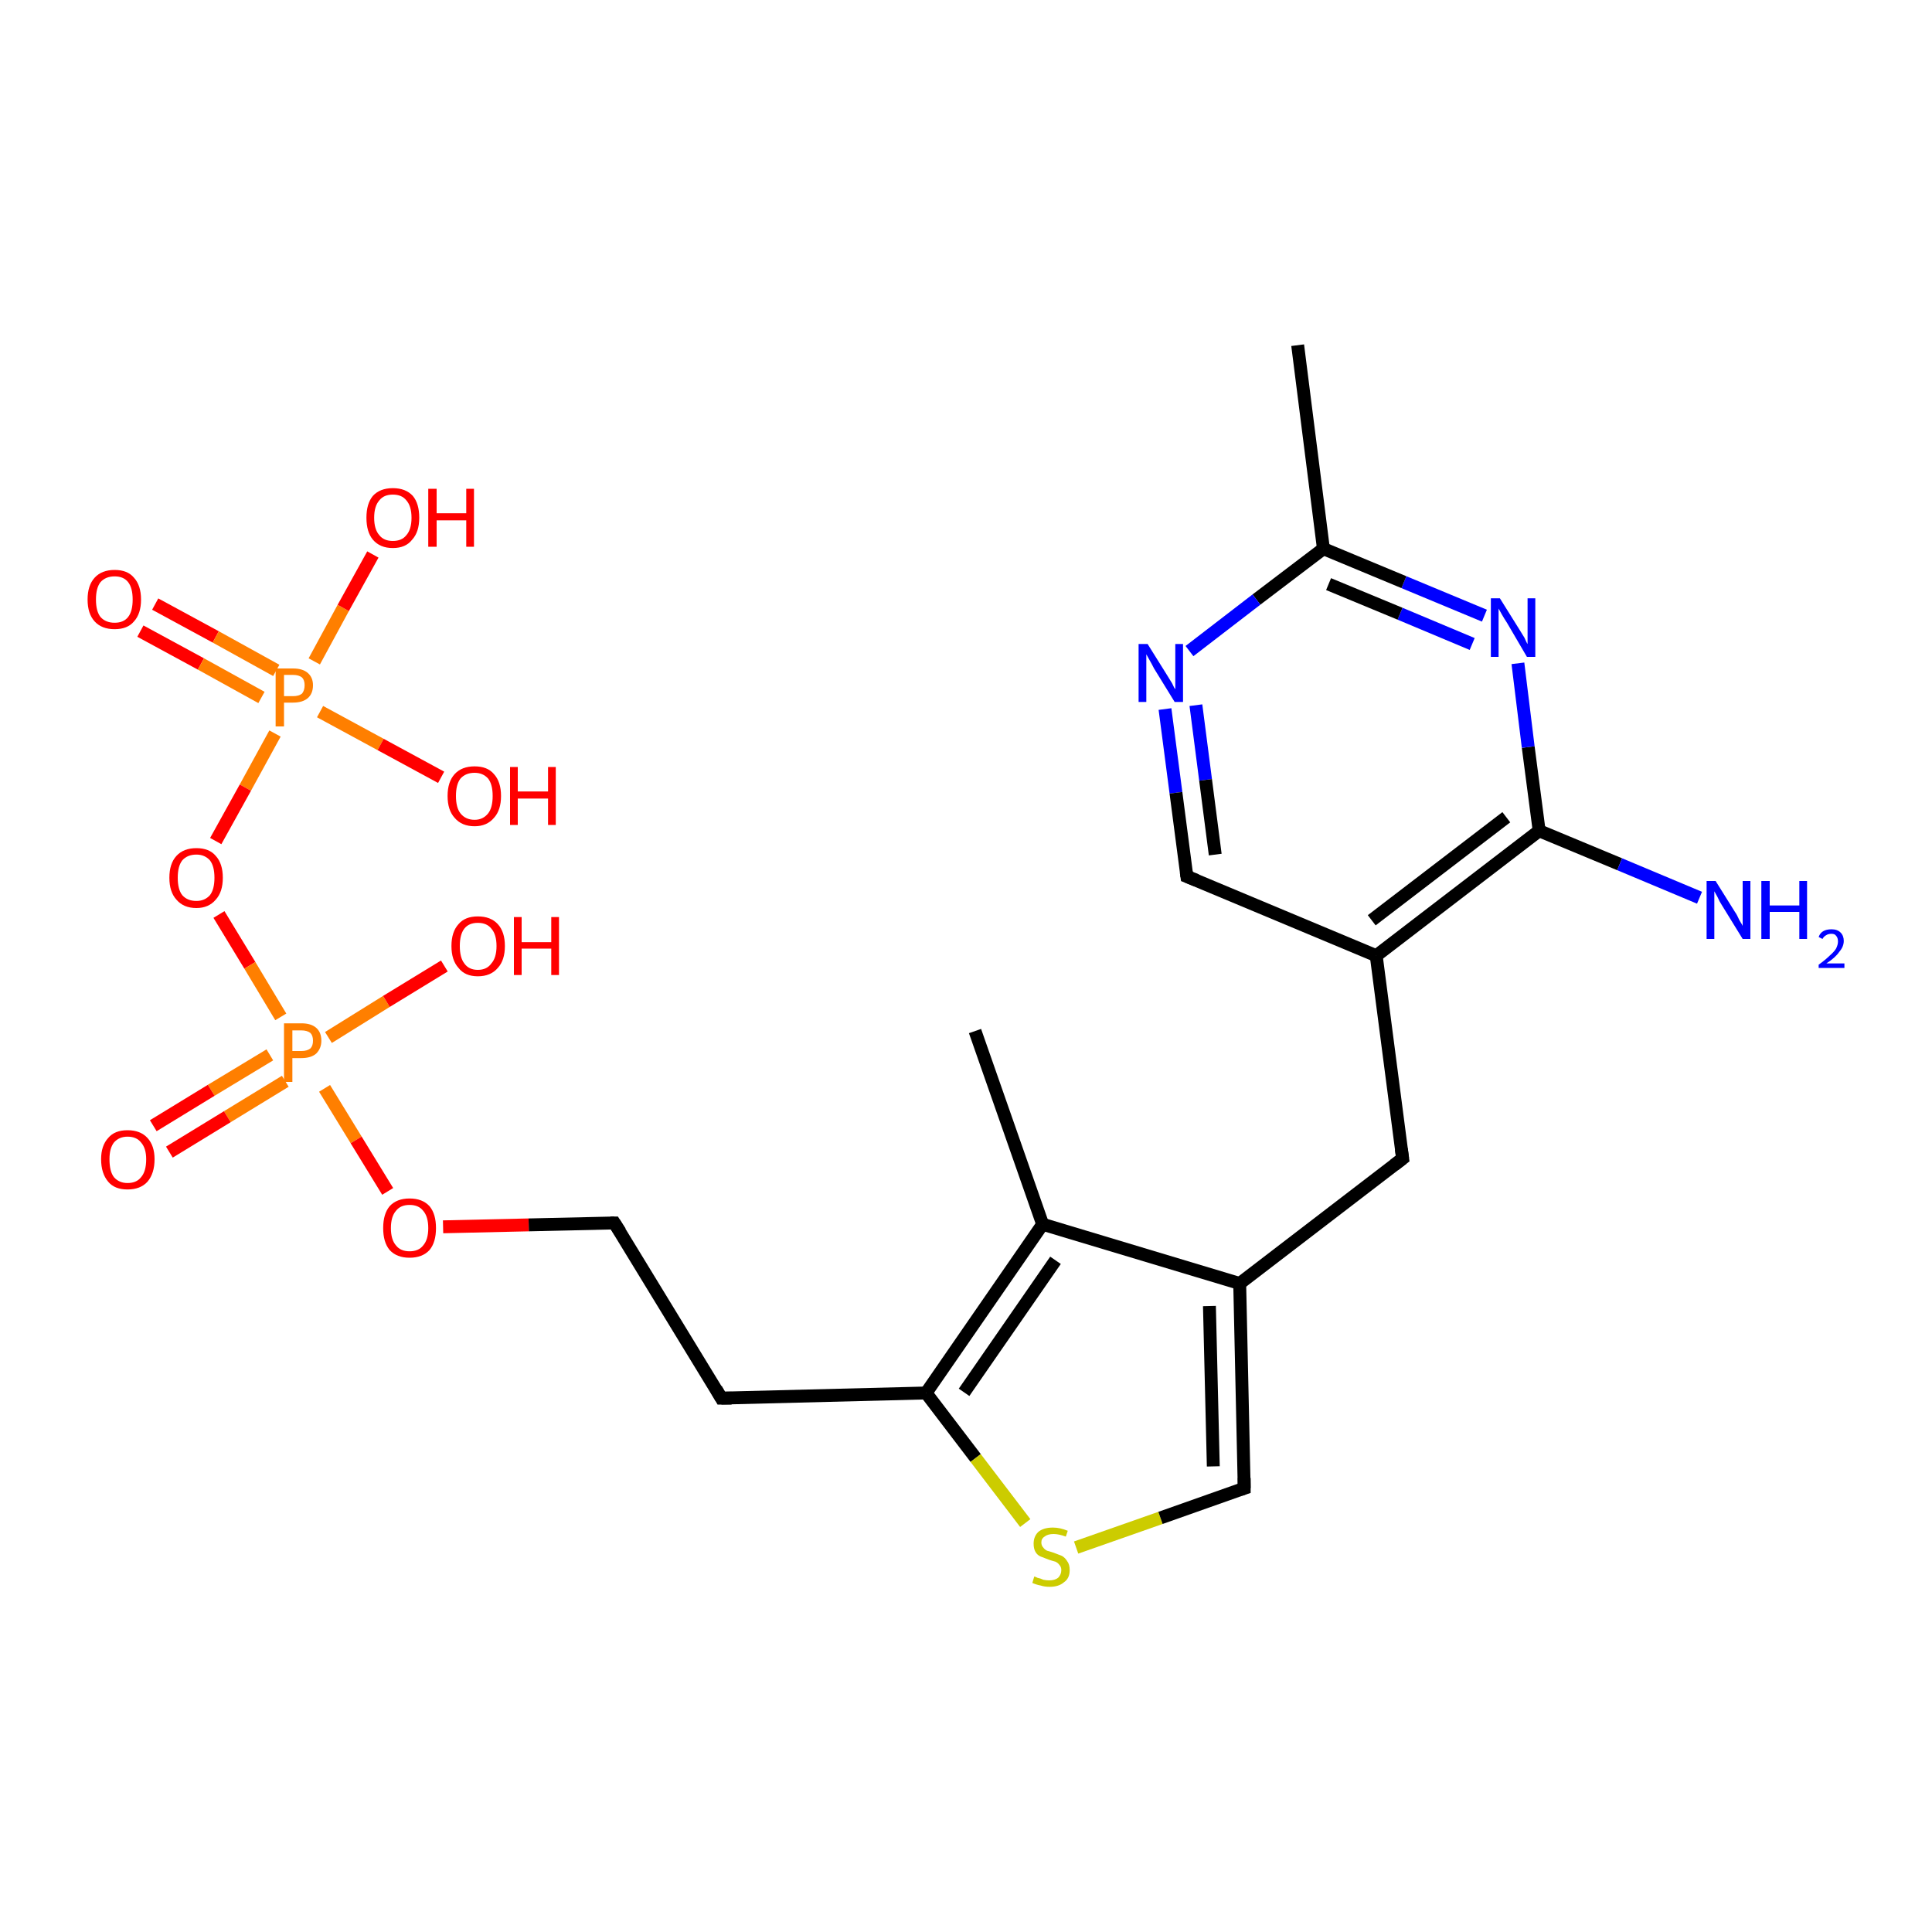 <?xml version='1.0' encoding='iso-8859-1'?>
<svg version='1.1' baseProfile='full'
              xmlns='http://www.w3.org/2000/svg'
                      xmlns:rdkit='http://www.rdkit.org/xml'
                      xmlns:xlink='http://www.w3.org/1999/xlink'
                  xml:space='preserve'
width='300px' height='300px' viewBox='0 0 300 300'>
<!-- END OF HEADER -->
<rect style='opacity:1.0;fill:#FFFFFF;stroke:none' width='300.0' height='300.0' x='0.0' y='0.0'> </rect>
<path class='bond-0 atom-0 atom-1' d='M 24.1,93.8 L 33.5,98.9' style='fill:none;fill-rule:evenodd;stroke:#FF0000;stroke-width:2.0px;stroke-linecap:butt;stroke-linejoin:miter;stroke-opacity:1' />
<path class='bond-0 atom-0 atom-1' d='M 33.5,98.9 L 42.9,104.1' style='fill:none;fill-rule:evenodd;stroke:#FF7F00;stroke-width:2.0px;stroke-linecap:butt;stroke-linejoin:miter;stroke-opacity:1' />
<path class='bond-0 atom-0 atom-1' d='M 21.8,98.0 L 31.2,103.1' style='fill:none;fill-rule:evenodd;stroke:#FF0000;stroke-width:2.0px;stroke-linecap:butt;stroke-linejoin:miter;stroke-opacity:1' />
<path class='bond-0 atom-0 atom-1' d='M 31.2,103.1 L 40.6,108.3' style='fill:none;fill-rule:evenodd;stroke:#FF7F00;stroke-width:2.0px;stroke-linecap:butt;stroke-linejoin:miter;stroke-opacity:1' />
<path class='bond-1 atom-1 atom-2' d='M 49.7,110.5 L 59.1,115.6' style='fill:none;fill-rule:evenodd;stroke:#FF7F00;stroke-width:2.0px;stroke-linecap:butt;stroke-linejoin:miter;stroke-opacity:1' />
<path class='bond-1 atom-1 atom-2' d='M 59.1,115.6 L 68.5,120.7' style='fill:none;fill-rule:evenodd;stroke:#FF0000;stroke-width:2.0px;stroke-linecap:butt;stroke-linejoin:miter;stroke-opacity:1' />
<path class='bond-2 atom-1 atom-3' d='M 48.8,102.7 L 53.3,94.4' style='fill:none;fill-rule:evenodd;stroke:#FF7F00;stroke-width:2.0px;stroke-linecap:butt;stroke-linejoin:miter;stroke-opacity:1' />
<path class='bond-2 atom-1 atom-3' d='M 53.3,94.4 L 57.9,86.1' style='fill:none;fill-rule:evenodd;stroke:#FF0000;stroke-width:2.0px;stroke-linecap:butt;stroke-linejoin:miter;stroke-opacity:1' />
<path class='bond-3 atom-1 atom-4' d='M 42.7,113.9 L 38.1,122.3' style='fill:none;fill-rule:evenodd;stroke:#FF7F00;stroke-width:2.0px;stroke-linecap:butt;stroke-linejoin:miter;stroke-opacity:1' />
<path class='bond-3 atom-1 atom-4' d='M 38.1,122.3 L 33.5,130.6' style='fill:none;fill-rule:evenodd;stroke:#FF0000;stroke-width:2.0px;stroke-linecap:butt;stroke-linejoin:miter;stroke-opacity:1' />
<path class='bond-4 atom-4 atom-5' d='M 34.0,142.0 L 38.8,149.9' style='fill:none;fill-rule:evenodd;stroke:#FF0000;stroke-width:2.0px;stroke-linecap:butt;stroke-linejoin:miter;stroke-opacity:1' />
<path class='bond-4 atom-4 atom-5' d='M 38.8,149.9 L 43.6,157.9' style='fill:none;fill-rule:evenodd;stroke:#FF7F00;stroke-width:2.0px;stroke-linecap:butt;stroke-linejoin:miter;stroke-opacity:1' />
<path class='bond-5 atom-5 atom-6' d='M 41.9,163.8 L 32.8,169.3' style='fill:none;fill-rule:evenodd;stroke:#FF7F00;stroke-width:2.0px;stroke-linecap:butt;stroke-linejoin:miter;stroke-opacity:1' />
<path class='bond-5 atom-5 atom-6' d='M 32.8,169.3 L 23.8,174.8' style='fill:none;fill-rule:evenodd;stroke:#FF0000;stroke-width:2.0px;stroke-linecap:butt;stroke-linejoin:miter;stroke-opacity:1' />
<path class='bond-5 atom-5 atom-6' d='M 44.3,167.9 L 35.3,173.4' style='fill:none;fill-rule:evenodd;stroke:#FF7F00;stroke-width:2.0px;stroke-linecap:butt;stroke-linejoin:miter;stroke-opacity:1' />
<path class='bond-5 atom-5 atom-6' d='M 35.3,173.4 L 26.3,178.9' style='fill:none;fill-rule:evenodd;stroke:#FF0000;stroke-width:2.0px;stroke-linecap:butt;stroke-linejoin:miter;stroke-opacity:1' />
<path class='bond-6 atom-5 atom-7' d='M 51.0,161.1 L 60.0,155.5' style='fill:none;fill-rule:evenodd;stroke:#FF7F00;stroke-width:2.0px;stroke-linecap:butt;stroke-linejoin:miter;stroke-opacity:1' />
<path class='bond-6 atom-5 atom-7' d='M 60.0,155.5 L 69.0,150.0' style='fill:none;fill-rule:evenodd;stroke:#FF0000;stroke-width:2.0px;stroke-linecap:butt;stroke-linejoin:miter;stroke-opacity:1' />
<path class='bond-7 atom-5 atom-8' d='M 50.4,169.0 L 55.3,177.0' style='fill:none;fill-rule:evenodd;stroke:#FF7F00;stroke-width:2.0px;stroke-linecap:butt;stroke-linejoin:miter;stroke-opacity:1' />
<path class='bond-7 atom-5 atom-8' d='M 55.3,177.0 L 60.2,185.0' style='fill:none;fill-rule:evenodd;stroke:#FF0000;stroke-width:2.0px;stroke-linecap:butt;stroke-linejoin:miter;stroke-opacity:1' />
<path class='bond-8 atom-8 atom-9' d='M 68.8,190.5 L 82.1,190.2' style='fill:none;fill-rule:evenodd;stroke:#FF0000;stroke-width:2.0px;stroke-linecap:butt;stroke-linejoin:miter;stroke-opacity:1' />
<path class='bond-8 atom-8 atom-9' d='M 82.1,190.2 L 95.4,189.9' style='fill:none;fill-rule:evenodd;stroke:#000000;stroke-width:2.0px;stroke-linecap:butt;stroke-linejoin:miter;stroke-opacity:1' />
<path class='bond-9 atom-9 atom-10' d='M 95.4,189.9 L 112.0,217.1' style='fill:none;fill-rule:evenodd;stroke:#000000;stroke-width:2.0px;stroke-linecap:butt;stroke-linejoin:miter;stroke-opacity:1' />
<path class='bond-10 atom-10 atom-11' d='M 112.0,217.1 L 143.8,216.3' style='fill:none;fill-rule:evenodd;stroke:#000000;stroke-width:2.0px;stroke-linecap:butt;stroke-linejoin:miter;stroke-opacity:1' />
<path class='bond-11 atom-11 atom-12' d='M 143.8,216.3 L 151.5,226.4' style='fill:none;fill-rule:evenodd;stroke:#000000;stroke-width:2.0px;stroke-linecap:butt;stroke-linejoin:miter;stroke-opacity:1' />
<path class='bond-11 atom-11 atom-12' d='M 151.5,226.4 L 159.2,236.5' style='fill:none;fill-rule:evenodd;stroke:#CCCC00;stroke-width:2.0px;stroke-linecap:butt;stroke-linejoin:miter;stroke-opacity:1' />
<path class='bond-12 atom-12 atom-13' d='M 167.1,240.3 L 180.2,235.7' style='fill:none;fill-rule:evenodd;stroke:#CCCC00;stroke-width:2.0px;stroke-linecap:butt;stroke-linejoin:miter;stroke-opacity:1' />
<path class='bond-12 atom-12 atom-13' d='M 180.2,235.7 L 193.2,231.1' style='fill:none;fill-rule:evenodd;stroke:#000000;stroke-width:2.0px;stroke-linecap:butt;stroke-linejoin:miter;stroke-opacity:1' />
<path class='bond-13 atom-13 atom-14' d='M 193.2,231.1 L 192.5,199.3' style='fill:none;fill-rule:evenodd;stroke:#000000;stroke-width:2.0px;stroke-linecap:butt;stroke-linejoin:miter;stroke-opacity:1' />
<path class='bond-13 atom-13 atom-14' d='M 188.4,227.7 L 187.8,202.8' style='fill:none;fill-rule:evenodd;stroke:#000000;stroke-width:2.0px;stroke-linecap:butt;stroke-linejoin:miter;stroke-opacity:1' />
<path class='bond-14 atom-14 atom-15' d='M 192.5,199.3 L 161.9,190.1' style='fill:none;fill-rule:evenodd;stroke:#000000;stroke-width:2.0px;stroke-linecap:butt;stroke-linejoin:miter;stroke-opacity:1' />
<path class='bond-15 atom-15 atom-16' d='M 161.9,190.1 L 151.4,160.1' style='fill:none;fill-rule:evenodd;stroke:#000000;stroke-width:2.0px;stroke-linecap:butt;stroke-linejoin:miter;stroke-opacity:1' />
<path class='bond-16 atom-14 atom-17' d='M 192.5,199.3 L 217.8,179.9' style='fill:none;fill-rule:evenodd;stroke:#000000;stroke-width:2.0px;stroke-linecap:butt;stroke-linejoin:miter;stroke-opacity:1' />
<path class='bond-17 atom-17 atom-18' d='M 217.8,179.9 L 213.7,148.4' style='fill:none;fill-rule:evenodd;stroke:#000000;stroke-width:2.0px;stroke-linecap:butt;stroke-linejoin:miter;stroke-opacity:1' />
<path class='bond-18 atom-18 atom-19' d='M 213.7,148.4 L 239.0,129.0' style='fill:none;fill-rule:evenodd;stroke:#000000;stroke-width:2.0px;stroke-linecap:butt;stroke-linejoin:miter;stroke-opacity:1' />
<path class='bond-18 atom-18 atom-19' d='M 213.0,142.9 L 233.9,126.9' style='fill:none;fill-rule:evenodd;stroke:#000000;stroke-width:2.0px;stroke-linecap:butt;stroke-linejoin:miter;stroke-opacity:1' />
<path class='bond-19 atom-19 atom-20' d='M 239.0,129.0 L 237.3,116.0' style='fill:none;fill-rule:evenodd;stroke:#000000;stroke-width:2.0px;stroke-linecap:butt;stroke-linejoin:miter;stroke-opacity:1' />
<path class='bond-19 atom-19 atom-20' d='M 237.3,116.0 L 235.7,103.0' style='fill:none;fill-rule:evenodd;stroke:#0000FF;stroke-width:2.0px;stroke-linecap:butt;stroke-linejoin:miter;stroke-opacity:1' />
<path class='bond-20 atom-20 atom-21' d='M 230.5,95.6 L 218.0,90.4' style='fill:none;fill-rule:evenodd;stroke:#0000FF;stroke-width:2.0px;stroke-linecap:butt;stroke-linejoin:miter;stroke-opacity:1' />
<path class='bond-20 atom-20 atom-21' d='M 218.0,90.4 L 205.5,85.2' style='fill:none;fill-rule:evenodd;stroke:#000000;stroke-width:2.0px;stroke-linecap:butt;stroke-linejoin:miter;stroke-opacity:1' />
<path class='bond-20 atom-20 atom-21' d='M 228.6,100.0 L 217.4,95.3' style='fill:none;fill-rule:evenodd;stroke:#0000FF;stroke-width:2.0px;stroke-linecap:butt;stroke-linejoin:miter;stroke-opacity:1' />
<path class='bond-20 atom-20 atom-21' d='M 217.4,95.3 L 206.3,90.7' style='fill:none;fill-rule:evenodd;stroke:#000000;stroke-width:2.0px;stroke-linecap:butt;stroke-linejoin:miter;stroke-opacity:1' />
<path class='bond-21 atom-21 atom-22' d='M 205.5,85.2 L 195.1,93.1' style='fill:none;fill-rule:evenodd;stroke:#000000;stroke-width:2.0px;stroke-linecap:butt;stroke-linejoin:miter;stroke-opacity:1' />
<path class='bond-21 atom-21 atom-22' d='M 195.1,93.1 L 184.7,101.1' style='fill:none;fill-rule:evenodd;stroke:#0000FF;stroke-width:2.0px;stroke-linecap:butt;stroke-linejoin:miter;stroke-opacity:1' />
<path class='bond-22 atom-22 atom-23' d='M 180.9,110.1 L 182.6,123.1' style='fill:none;fill-rule:evenodd;stroke:#0000FF;stroke-width:2.0px;stroke-linecap:butt;stroke-linejoin:miter;stroke-opacity:1' />
<path class='bond-22 atom-22 atom-23' d='M 182.6,123.1 L 184.3,136.1' style='fill:none;fill-rule:evenodd;stroke:#000000;stroke-width:2.0px;stroke-linecap:butt;stroke-linejoin:miter;stroke-opacity:1' />
<path class='bond-22 atom-22 atom-23' d='M 185.7,109.5 L 187.2,121.1' style='fill:none;fill-rule:evenodd;stroke:#0000FF;stroke-width:2.0px;stroke-linecap:butt;stroke-linejoin:miter;stroke-opacity:1' />
<path class='bond-22 atom-22 atom-23' d='M 187.2,121.1 L 188.7,132.7' style='fill:none;fill-rule:evenodd;stroke:#000000;stroke-width:2.0px;stroke-linecap:butt;stroke-linejoin:miter;stroke-opacity:1' />
<path class='bond-23 atom-21 atom-24' d='M 205.5,85.2 L 201.5,53.6' style='fill:none;fill-rule:evenodd;stroke:#000000;stroke-width:2.0px;stroke-linecap:butt;stroke-linejoin:miter;stroke-opacity:1' />
<path class='bond-24 atom-19 atom-25' d='M 239.0,129.0 L 251.5,134.2' style='fill:none;fill-rule:evenodd;stroke:#000000;stroke-width:2.0px;stroke-linecap:butt;stroke-linejoin:miter;stroke-opacity:1' />
<path class='bond-24 atom-19 atom-25' d='M 251.5,134.2 L 263.9,139.4' style='fill:none;fill-rule:evenodd;stroke:#0000FF;stroke-width:2.0px;stroke-linecap:butt;stroke-linejoin:miter;stroke-opacity:1' />
<path class='bond-25 atom-15 atom-11' d='M 161.9,190.1 L 143.8,216.3' style='fill:none;fill-rule:evenodd;stroke:#000000;stroke-width:2.0px;stroke-linecap:butt;stroke-linejoin:miter;stroke-opacity:1' />
<path class='bond-25 atom-15 atom-11' d='M 163.9,195.7 L 149.7,216.2' style='fill:none;fill-rule:evenodd;stroke:#000000;stroke-width:2.0px;stroke-linecap:butt;stroke-linejoin:miter;stroke-opacity:1' />
<path class='bond-26 atom-23 atom-18' d='M 184.3,136.1 L 213.7,148.4' style='fill:none;fill-rule:evenodd;stroke:#000000;stroke-width:2.0px;stroke-linecap:butt;stroke-linejoin:miter;stroke-opacity:1' />
<path d='M 94.8,189.9 L 95.4,189.9 L 96.3,191.3' style='fill:none;stroke:#000000;stroke-width:2.0px;stroke-linecap:butt;stroke-linejoin:miter;stroke-opacity:1;' />
<path d='M 111.2,215.7 L 112.0,217.1 L 113.6,217.1' style='fill:none;stroke:#000000;stroke-width:2.0px;stroke-linecap:butt;stroke-linejoin:miter;stroke-opacity:1;' />
<path d='M 192.6,231.3 L 193.2,231.1 L 193.2,229.5' style='fill:none;stroke:#000000;stroke-width:2.0px;stroke-linecap:butt;stroke-linejoin:miter;stroke-opacity:1;' />
<path d='M 216.5,180.9 L 217.8,179.9 L 217.6,178.4' style='fill:none;stroke:#000000;stroke-width:2.0px;stroke-linecap:butt;stroke-linejoin:miter;stroke-opacity:1;' />
<path d='M 184.2,135.4 L 184.3,136.1 L 185.8,136.7' style='fill:none;stroke:#000000;stroke-width:2.0px;stroke-linecap:butt;stroke-linejoin:miter;stroke-opacity:1;' />
<path class='atom-0' d='M 13.6 93.1
Q 13.6 90.9, 14.7 89.7
Q 15.8 88.5, 17.8 88.5
Q 19.8 88.5, 20.8 89.7
Q 21.9 90.9, 21.9 93.1
Q 21.9 95.3, 20.8 96.5
Q 19.8 97.7, 17.8 97.7
Q 15.8 97.7, 14.7 96.5
Q 13.6 95.3, 13.6 93.1
M 17.8 96.7
Q 19.2 96.7, 19.9 95.8
Q 20.6 94.9, 20.6 93.1
Q 20.6 91.3, 19.9 90.4
Q 19.2 89.5, 17.8 89.5
Q 16.4 89.5, 15.6 90.4
Q 14.9 91.3, 14.9 93.1
Q 14.9 94.9, 15.6 95.8
Q 16.4 96.7, 17.8 96.7
' fill='#FF0000'/>
<path class='atom-1' d='M 45.5 103.8
Q 47.0 103.8, 47.8 104.5
Q 48.6 105.2, 48.6 106.4
Q 48.6 107.7, 47.8 108.4
Q 47.0 109.1, 45.5 109.1
L 44.1 109.1
L 44.1 112.8
L 42.8 112.8
L 42.8 103.8
L 45.5 103.8
M 45.5 108.1
Q 46.4 108.1, 46.9 107.7
Q 47.3 107.2, 47.3 106.4
Q 47.3 105.6, 46.9 105.2
Q 46.4 104.8, 45.5 104.8
L 44.1 104.8
L 44.1 108.1
L 45.5 108.1
' fill='#FF7F00'/>
<path class='atom-2' d='M 69.5 123.6
Q 69.5 121.4, 70.6 120.2
Q 71.7 119.0, 73.7 119.0
Q 75.7 119.0, 76.7 120.2
Q 77.8 121.4, 77.8 123.6
Q 77.8 125.8, 76.7 127.0
Q 75.6 128.3, 73.7 128.3
Q 71.7 128.3, 70.6 127.0
Q 69.5 125.8, 69.5 123.6
M 73.7 127.3
Q 75.0 127.3, 75.8 126.3
Q 76.5 125.4, 76.5 123.6
Q 76.5 121.8, 75.8 120.9
Q 75.0 120.0, 73.7 120.0
Q 72.3 120.0, 71.5 120.9
Q 70.8 121.8, 70.8 123.6
Q 70.8 125.4, 71.5 126.3
Q 72.3 127.3, 73.7 127.3
' fill='#FF0000'/>
<path class='atom-2' d='M 79.2 119.1
L 80.4 119.1
L 80.4 122.9
L 85.1 122.9
L 85.1 119.1
L 86.3 119.1
L 86.3 128.1
L 85.1 128.1
L 85.1 124.0
L 80.4 124.0
L 80.4 128.1
L 79.2 128.1
L 79.2 119.1
' fill='#FF0000'/>
<path class='atom-3' d='M 56.9 80.4
Q 56.9 78.2, 57.9 77.0
Q 59.0 75.8, 61.0 75.8
Q 63.0 75.8, 64.1 77.0
Q 65.1 78.2, 65.1 80.4
Q 65.1 82.6, 64.0 83.8
Q 63.0 85.1, 61.0 85.1
Q 59.0 85.1, 57.9 83.8
Q 56.9 82.6, 56.9 80.4
M 61.0 84.0
Q 62.4 84.0, 63.1 83.1
Q 63.9 82.2, 63.9 80.4
Q 63.9 78.6, 63.1 77.7
Q 62.4 76.8, 61.0 76.8
Q 59.6 76.8, 58.9 77.7
Q 58.1 78.6, 58.1 80.4
Q 58.1 82.2, 58.9 83.1
Q 59.6 84.0, 61.0 84.0
' fill='#FF0000'/>
<path class='atom-3' d='M 66.5 75.9
L 67.8 75.9
L 67.8 79.7
L 72.4 79.7
L 72.4 75.9
L 73.6 75.9
L 73.6 84.9
L 72.4 84.9
L 72.4 80.8
L 67.8 80.8
L 67.8 84.9
L 66.5 84.9
L 66.5 75.9
' fill='#FF0000'/>
<path class='atom-4' d='M 26.3 136.3
Q 26.3 134.1, 27.4 132.9
Q 28.5 131.7, 30.5 131.7
Q 32.5 131.7, 33.5 132.9
Q 34.6 134.1, 34.6 136.3
Q 34.6 138.5, 33.5 139.7
Q 32.4 141.0, 30.5 141.0
Q 28.5 141.0, 27.4 139.7
Q 26.3 138.5, 26.3 136.3
M 30.5 139.9
Q 31.8 139.9, 32.6 139.0
Q 33.3 138.1, 33.3 136.3
Q 33.3 134.5, 32.6 133.6
Q 31.8 132.7, 30.5 132.7
Q 29.1 132.7, 28.3 133.6
Q 27.6 134.5, 27.6 136.3
Q 27.6 138.1, 28.3 139.0
Q 29.1 139.9, 30.5 139.9
' fill='#FF0000'/>
<path class='atom-5' d='M 46.8 158.9
Q 48.3 158.9, 49.1 159.6
Q 49.9 160.3, 49.9 161.6
Q 49.9 162.8, 49.1 163.6
Q 48.3 164.3, 46.8 164.3
L 45.4 164.3
L 45.4 168.0
L 44.1 168.0
L 44.1 158.9
L 46.8 158.9
M 46.8 163.2
Q 47.7 163.2, 48.2 162.8
Q 48.6 162.4, 48.6 161.6
Q 48.6 160.8, 48.2 160.4
Q 47.7 160.0, 46.8 160.0
L 45.4 160.0
L 45.4 163.2
L 46.8 163.2
' fill='#FF7F00'/>
<path class='atom-6' d='M 15.7 180.0
Q 15.7 177.9, 16.8 176.7
Q 17.8 175.5, 19.8 175.5
Q 21.8 175.5, 22.9 176.7
Q 24.0 177.9, 24.0 180.0
Q 24.0 182.2, 22.9 183.5
Q 21.8 184.7, 19.8 184.7
Q 17.8 184.7, 16.8 183.5
Q 15.7 182.2, 15.7 180.0
M 19.8 183.7
Q 21.2 183.7, 21.9 182.8
Q 22.7 181.9, 22.7 180.0
Q 22.7 178.3, 21.9 177.4
Q 21.2 176.5, 19.8 176.5
Q 18.5 176.5, 17.7 177.4
Q 17.0 178.3, 17.0 180.0
Q 17.0 181.9, 17.7 182.8
Q 18.5 183.7, 19.8 183.7
' fill='#FF0000'/>
<path class='atom-7' d='M 70.1 146.9
Q 70.1 144.7, 71.2 143.5
Q 72.2 142.3, 74.2 142.3
Q 76.2 142.3, 77.3 143.5
Q 78.4 144.7, 78.4 146.9
Q 78.4 149.1, 77.3 150.3
Q 76.2 151.6, 74.2 151.6
Q 72.2 151.6, 71.2 150.3
Q 70.1 149.1, 70.1 146.9
M 74.2 150.6
Q 75.6 150.6, 76.3 149.6
Q 77.1 148.7, 77.1 146.9
Q 77.1 145.1, 76.3 144.2
Q 75.6 143.3, 74.2 143.3
Q 72.8 143.3, 72.1 144.2
Q 71.4 145.1, 71.4 146.9
Q 71.4 148.7, 72.1 149.6
Q 72.8 150.6, 74.2 150.6
' fill='#FF0000'/>
<path class='atom-7' d='M 79.8 142.4
L 81.0 142.4
L 81.0 146.3
L 85.6 146.3
L 85.6 142.4
L 86.8 142.4
L 86.8 151.4
L 85.6 151.4
L 85.6 147.3
L 81.0 147.3
L 81.0 151.4
L 79.8 151.4
L 79.8 142.4
' fill='#FF0000'/>
<path class='atom-8' d='M 59.5 190.7
Q 59.5 188.5, 60.5 187.3
Q 61.6 186.1, 63.6 186.1
Q 65.6 186.1, 66.7 187.3
Q 67.7 188.5, 67.7 190.7
Q 67.7 192.9, 66.7 194.1
Q 65.6 195.3, 63.6 195.3
Q 61.6 195.3, 60.5 194.1
Q 59.5 192.9, 59.5 190.7
M 63.6 194.3
Q 65.0 194.3, 65.7 193.4
Q 66.5 192.5, 66.5 190.7
Q 66.5 188.9, 65.7 188.0
Q 65.0 187.1, 63.6 187.1
Q 62.2 187.1, 61.5 188.0
Q 60.7 188.9, 60.7 190.7
Q 60.7 192.5, 61.5 193.4
Q 62.2 194.3, 63.6 194.3
' fill='#FF0000'/>
<path class='atom-12' d='M 160.6 244.8
Q 160.7 244.8, 161.1 245.0
Q 161.6 245.1, 162.0 245.3
Q 162.5 245.4, 162.9 245.4
Q 163.8 245.4, 164.3 245.0
Q 164.8 244.5, 164.8 243.8
Q 164.8 243.3, 164.5 243.0
Q 164.3 242.7, 163.9 242.5
Q 163.5 242.4, 162.9 242.2
Q 162.1 241.9, 161.6 241.7
Q 161.1 241.5, 160.8 241.0
Q 160.5 240.5, 160.5 239.7
Q 160.5 238.6, 161.2 237.9
Q 162.0 237.2, 163.5 237.2
Q 164.6 237.2, 165.8 237.7
L 165.5 238.6
Q 164.4 238.2, 163.6 238.2
Q 162.7 238.2, 162.2 238.6
Q 161.7 238.9, 161.7 239.5
Q 161.7 240.0, 162.0 240.3
Q 162.2 240.6, 162.6 240.8
Q 163.0 240.9, 163.6 241.1
Q 164.4 241.4, 164.9 241.6
Q 165.4 241.9, 165.7 242.4
Q 166.1 242.9, 166.1 243.8
Q 166.1 245.1, 165.2 245.7
Q 164.4 246.4, 163.0 246.4
Q 162.2 246.4, 161.6 246.2
Q 161.0 246.1, 160.3 245.8
L 160.6 244.8
' fill='#CCCC00'/>
<path class='atom-20' d='M 232.9 92.9
L 235.9 97.7
Q 236.2 98.2, 236.7 99.0
Q 237.1 99.9, 237.2 100.0
L 237.2 92.9
L 238.4 92.9
L 238.4 102.0
L 237.1 102.0
L 234.0 96.7
Q 233.6 96.1, 233.2 95.4
Q 232.8 94.7, 232.7 94.5
L 232.7 102.0
L 231.5 102.0
L 231.5 92.9
L 232.9 92.9
' fill='#0000FF'/>
<path class='atom-22' d='M 178.2 100.0
L 181.2 104.8
Q 181.5 105.3, 182.0 106.1
Q 182.4 107.0, 182.5 107.0
L 182.5 100.0
L 183.7 100.0
L 183.7 109.0
L 182.4 109.0
L 179.2 103.8
Q 178.9 103.2, 178.5 102.5
Q 178.1 101.8, 178.0 101.6
L 178.0 109.0
L 176.8 109.0
L 176.8 100.0
L 178.2 100.0
' fill='#0000FF'/>
<path class='atom-25' d='M 266.4 136.8
L 269.4 141.6
Q 269.7 142.0, 270.1 142.9
Q 270.6 143.7, 270.6 143.8
L 270.6 136.8
L 271.8 136.8
L 271.8 145.8
L 270.6 145.8
L 267.4 140.6
Q 267.0 140.0, 266.7 139.3
Q 266.3 138.6, 266.2 138.4
L 266.2 145.8
L 265.0 145.8
L 265.0 136.8
L 266.4 136.8
' fill='#0000FF'/>
<path class='atom-25' d='M 273.5 136.8
L 274.8 136.8
L 274.8 140.6
L 279.4 140.6
L 279.4 136.8
L 280.6 136.8
L 280.6 145.8
L 279.4 145.8
L 279.4 141.6
L 274.8 141.6
L 274.8 145.8
L 273.5 145.8
L 273.5 136.8
' fill='#0000FF'/>
<path class='atom-25' d='M 282.4 145.5
Q 282.6 144.9, 283.1 144.6
Q 283.6 144.3, 284.4 144.3
Q 285.3 144.3, 285.8 144.8
Q 286.3 145.3, 286.3 146.1
Q 286.3 147.0, 285.6 147.8
Q 285.0 148.7, 283.6 149.6
L 286.4 149.6
L 286.4 150.3
L 282.4 150.3
L 282.4 149.8
Q 283.5 149.0, 284.1 148.4
Q 284.8 147.8, 285.1 147.3
Q 285.4 146.7, 285.4 146.2
Q 285.4 145.6, 285.1 145.3
Q 284.9 145.0, 284.4 145.0
Q 283.9 145.0, 283.6 145.2
Q 283.2 145.4, 283.0 145.8
L 282.4 145.5
' fill='#0000FF'/>
</svg>
